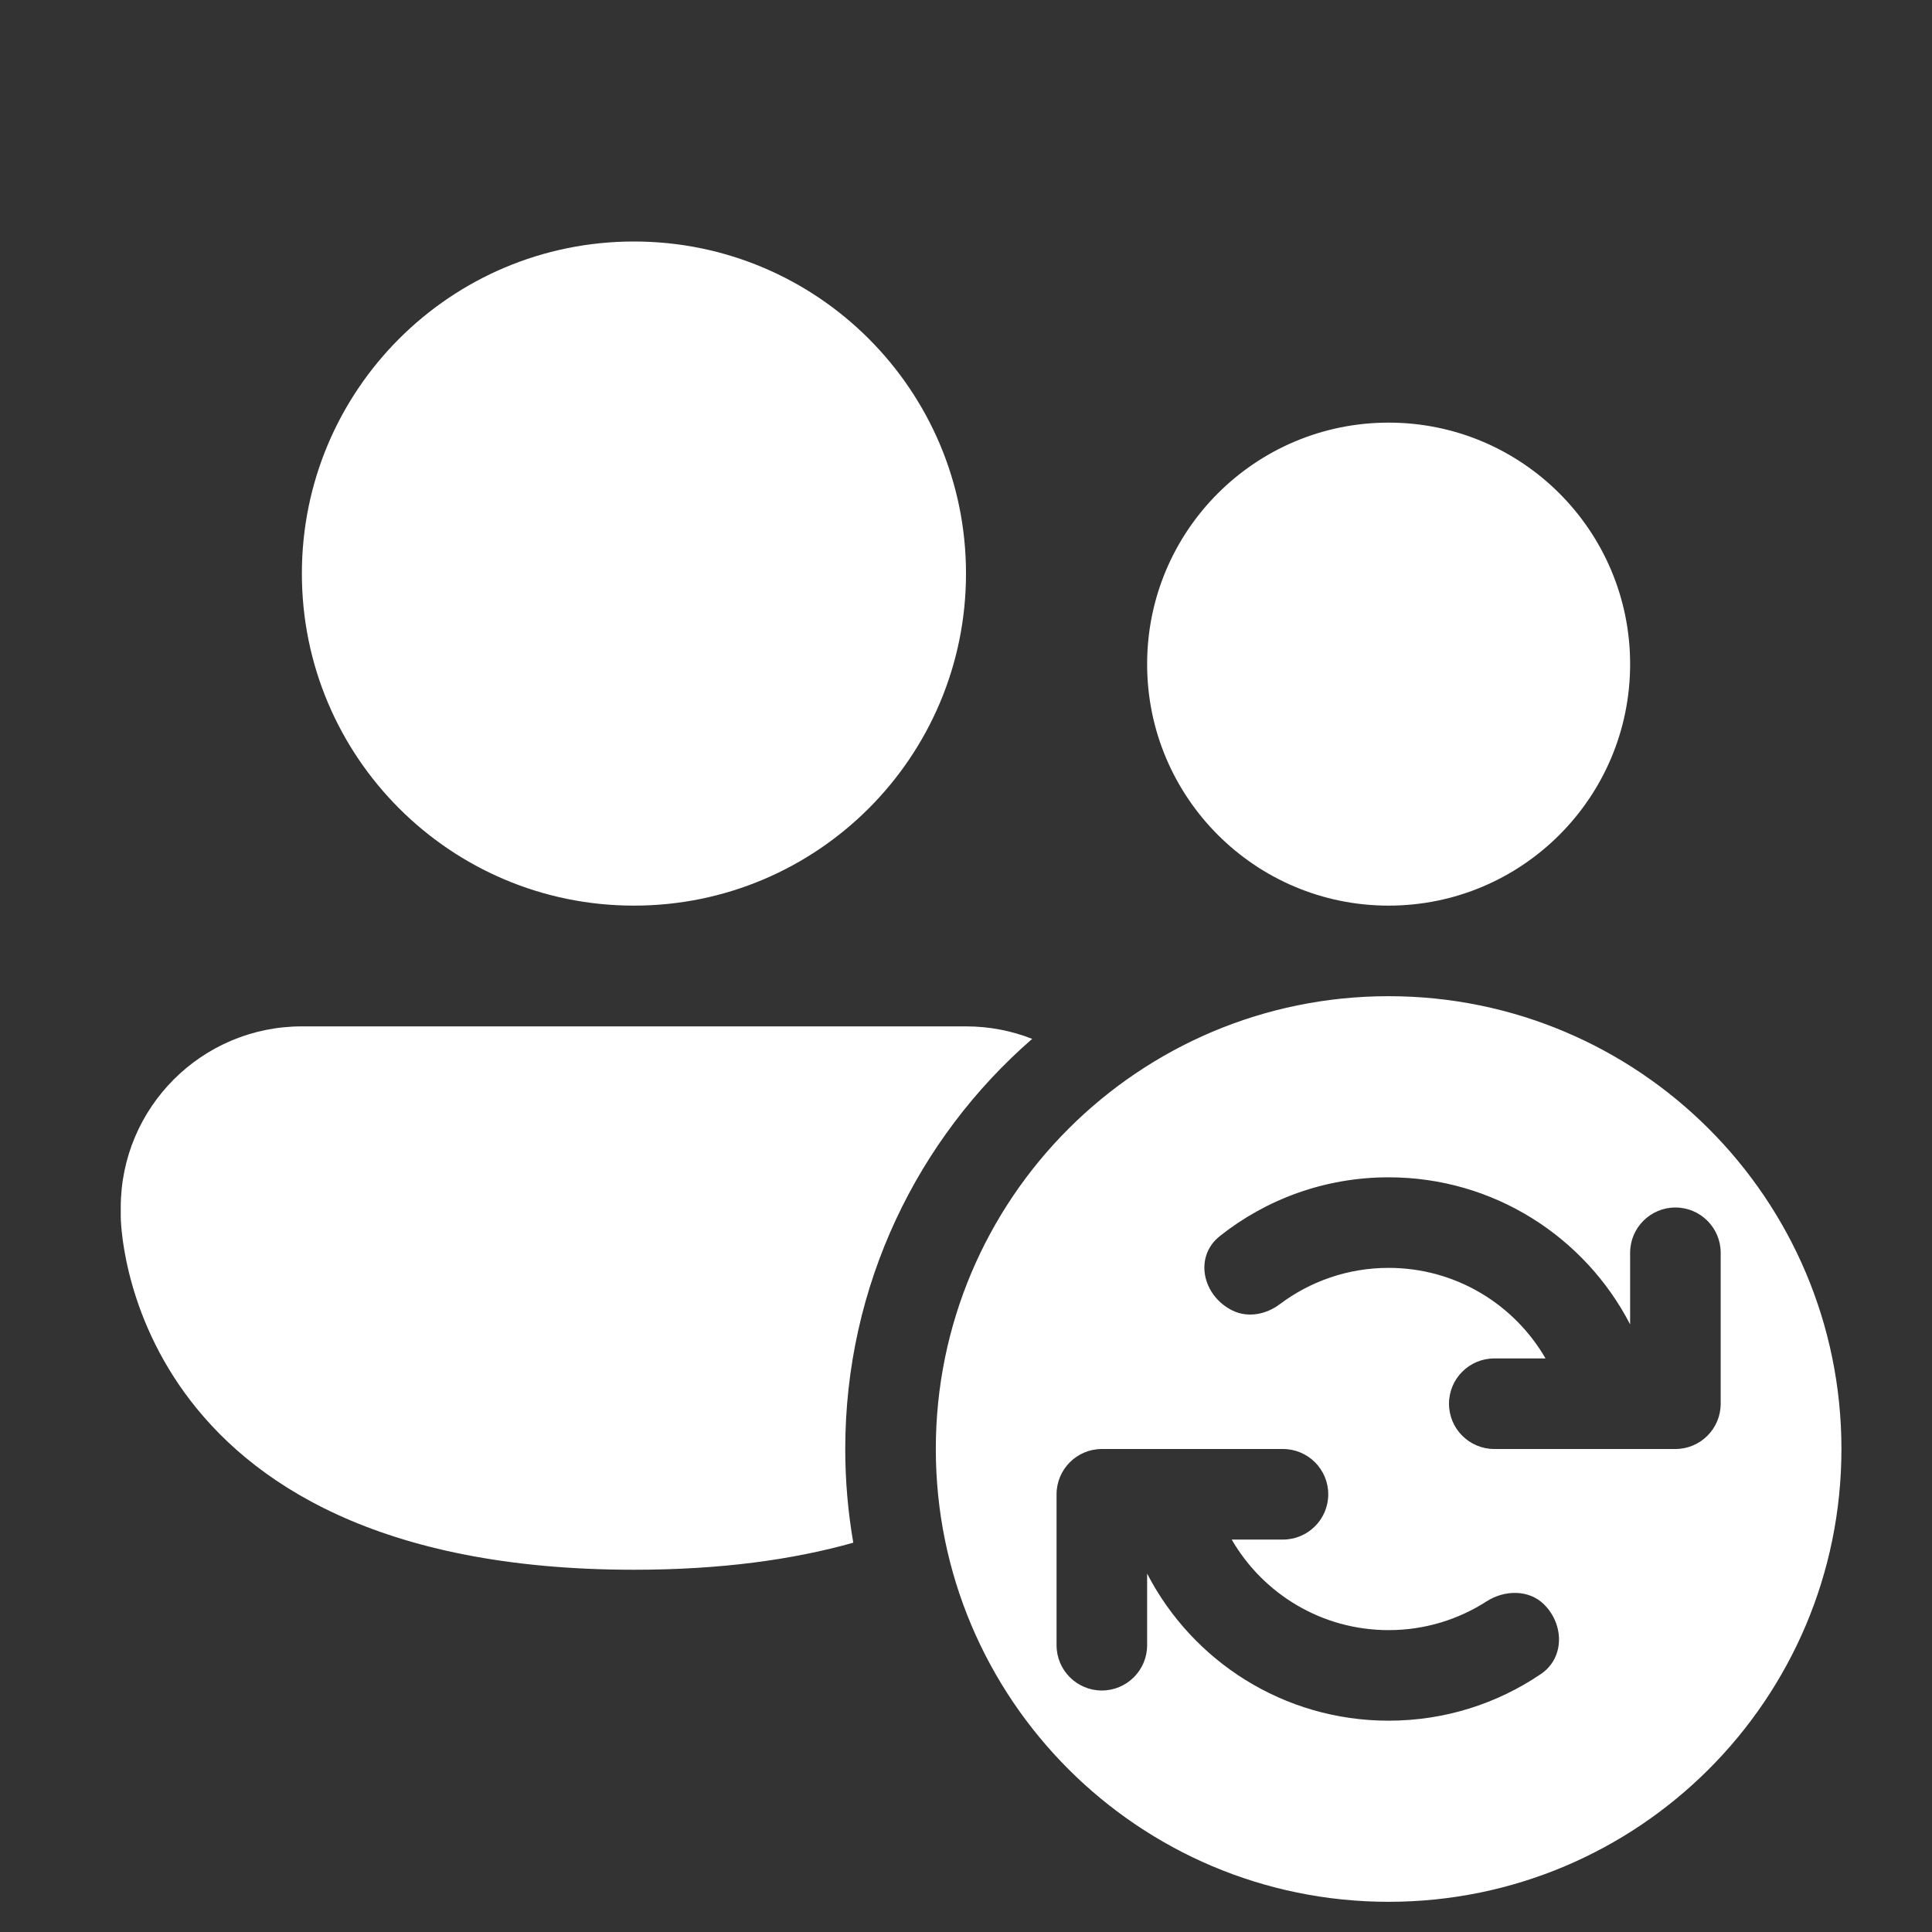 <svg width="32" height="32" viewBox="0 0 32 32" fill="none" xmlns="http://www.w3.org/2000/svg">
<rect x="0" y="0" width="32" height="32" fill="#333333" stroke="none"/>
<path d="M10.5 15C13.538 15 16 12.538 16 9.5C16 6.462 13.538 4 10.5 4C7.462 4 5 6.462 5 9.5C5 12.538 7.462 15 10.5 15ZM23 15C25.209 15 27 13.209 27 11C27 8.791 25.209 7 23 7C20.791 7 19 8.791 19 11C19 13.209 20.791 15 23 15ZM14 24C14 21.288 15.199 18.857 17.096 17.207C16.757 17.073 16.387 17 16 17H5C3.343 17 2 18.343 2 20V20.15C2 20.15 2 26 10.5 26C11.942 26 13.139 25.832 14.133 25.552C14.046 25.048 14 24.529 14 24ZM30.5 24C30.5 28.142 27.142 31.5 23 31.5C18.858 31.5 15.5 28.142 15.5 24C15.5 19.858 18.858 16.5 23 16.5C27.142 16.5 30.5 19.858 30.5 24ZM27.75 24C28.164 24 28.5 23.664 28.5 23.25V20.75C28.5 20.336 28.164 20 27.75 20C27.336 20 27 20.336 27 20.75V21.936C26.252 20.489 24.741 19.5 23 19.5C21.944 19.5 20.973 19.864 20.205 20.473C19.773 20.815 19.916 21.458 20.409 21.704C20.665 21.832 20.97 21.773 21.198 21.601C21.7 21.224 22.324 21 23 21C24.11 21 25.08 21.603 25.599 22.5H24.75C24.336 22.5 24 22.836 24 23.25C24 23.664 24.336 24 24.75 24H27.75ZM25.576 26.576C25.325 26.325 24.92 26.332 24.622 26.524C24.154 26.825 23.598 27 23 27C21.89 27 20.92 26.397 20.401 25.5H21.25C21.664 25.5 22 25.164 22 24.75C22 24.336 21.664 24 21.25 24H18.25C17.836 24 17.5 24.336 17.5 24.75V27.25C17.5 27.664 17.836 28 18.25 28C18.664 28 19 27.664 19 27.25V26.064C19.748 27.511 21.259 28.5 23 28.5C23.935 28.5 24.803 28.215 25.522 27.727C25.914 27.462 25.911 26.911 25.576 26.576Z" fill="#ffffff"/>
</svg>
